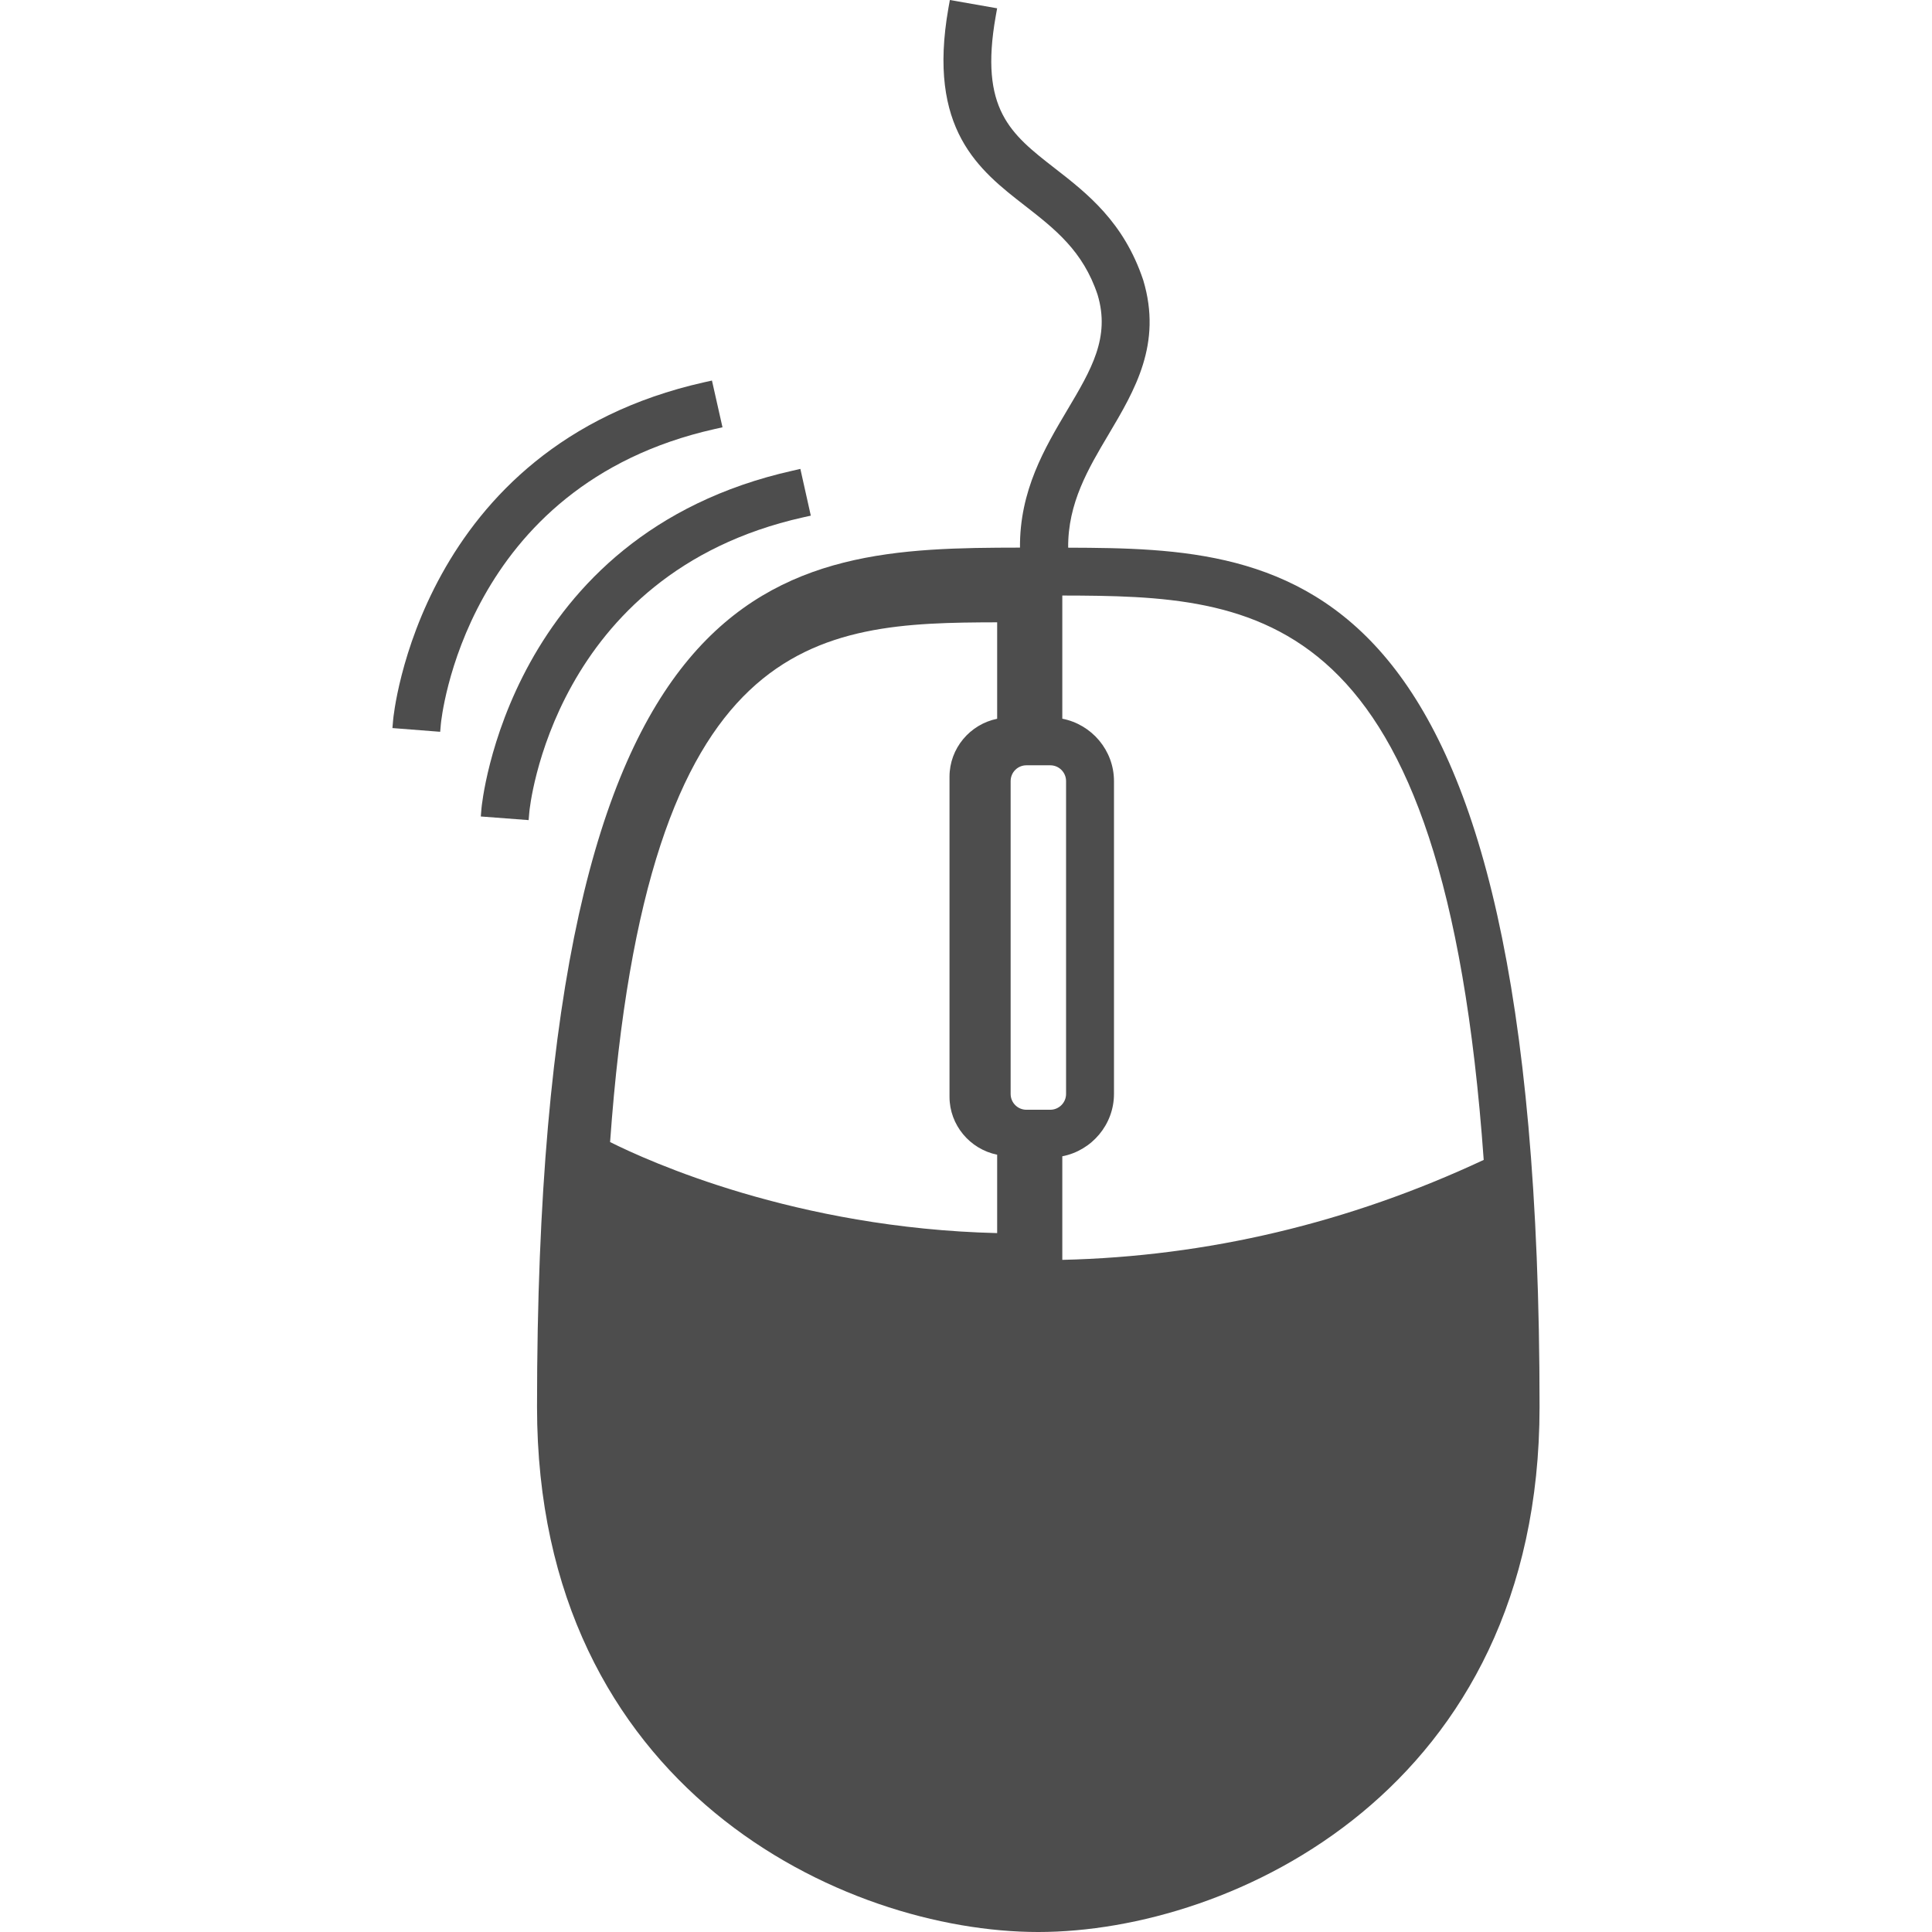 <?xml version="1.0" encoding="iso-8859-1"?>
<!-- Generator: Adobe Illustrator 18.1.1, SVG Export Plug-In . SVG Version: 6.00 Build 0)  -->
<svg xmlns="http://www.w3.org/2000/svg" xmlns:xlink="http://www.w3.org/1999/xlink" version="1.1" id="Capa_1" x="0px" y="0px" viewBox="0 0 476.57 476.57" style="enable-background:new 0 0 476.57 476.57;" xml:space="preserve" width="512px" height="512px">
<g>
	<g>
		<g>
			<g>
				<path d="M263.488,135.097c-0.106-10.974,4.991-19.557,9.925-27.865      c6.535-11.014,13.298-22.419,8.6-38.099c-4.788-14.379-13.859-21.443-21.882-27.67c-10.787-8.397-18.582-14.461-14.518-37.448      l0.35-1.967L234.306,0l-0.35,1.959c-5.3,30.019,7.568,40.009,18.931,48.828c7.324,5.714,14.258,11.096,17.858,21.915      c3.162,10.527-1.536,18.452-7.503,28.483c-5.536,9.323-11.754,19.834-11.64,33.896c-58.924,0.073-119.132,2.504-119.132,211.944      c0,94.365,75.84,129.545,123.644,129.545c47.812,0,123.652-35.172,123.652-129.545      C379.767,137.861,318.404,135.276,263.488,135.097z M262.041,310.772v-25.548c7.283-1.406,12.746-7.844,12.746-15.379v-77.181      c0-7.551-5.471-13.973-12.746-15.379V146.9c48.633,0.106,94.178,2.032,103.948,139.218      C332.719,301.676,297.758,309.951,262.041,310.772z M262.968,269.852c0,2.146-1.756,3.894-3.894,3.894h-5.885      c-2.17,0-3.894-1.756-3.894-3.894v-77.181c0-2.146,1.731-3.894,3.894-3.894h5.885c2.146,0,3.894,1.748,3.894,3.894V269.852z       M245.971,153.508V177.3c-6.722,1.357-11.754,7.316-11.754,14.298v78.953c0,6.966,5.032,12.924,11.754,14.282v19.338      c-49.731-1.203-86.114-17.769-95.478-22.459C159.491,155.508,201.28,153.614,245.971,153.508z" fill="#4d4d4d"/>
			</g>
		</g>
		<g>
			<g>
				<path d="M198.061,127.627l1.943-0.431l-2.577-11.534l-1.935,0.447      c-70.353,15.786-76.669,82.627-76.726,83.302l-0.163,1.992l11.795,0.894l0.171-1.959      C130.594,199.743,136.227,141.51,198.061,127.627z" fill="#4d4d4d"/>
			</g>
		</g>
		<g>
			<g>
				<path d="M176.284,105.834l1.935-0.431l-2.601-11.534l-1.935,0.431      c-70.353,15.794-76.669,82.627-76.709,83.31l-0.171,1.983l11.778,0.919l0.171-1.967      C108.817,177.951,114.385,119.726,176.284,105.834z" fill="#4d4d4d"/>
			</g>
		</g>
	</g>
</g>
<g>
</g>
<g>
</g>
<g>
</g>
<g>
</g>
<g>
</g>
<g>
</g>
<g>
</g>
<g>
</g>
<g>
</g>
<g>
</g>
<g>
</g>
<g>
</g>
<g>
</g>
<g>
</g>
<g>
</g>
</svg>
